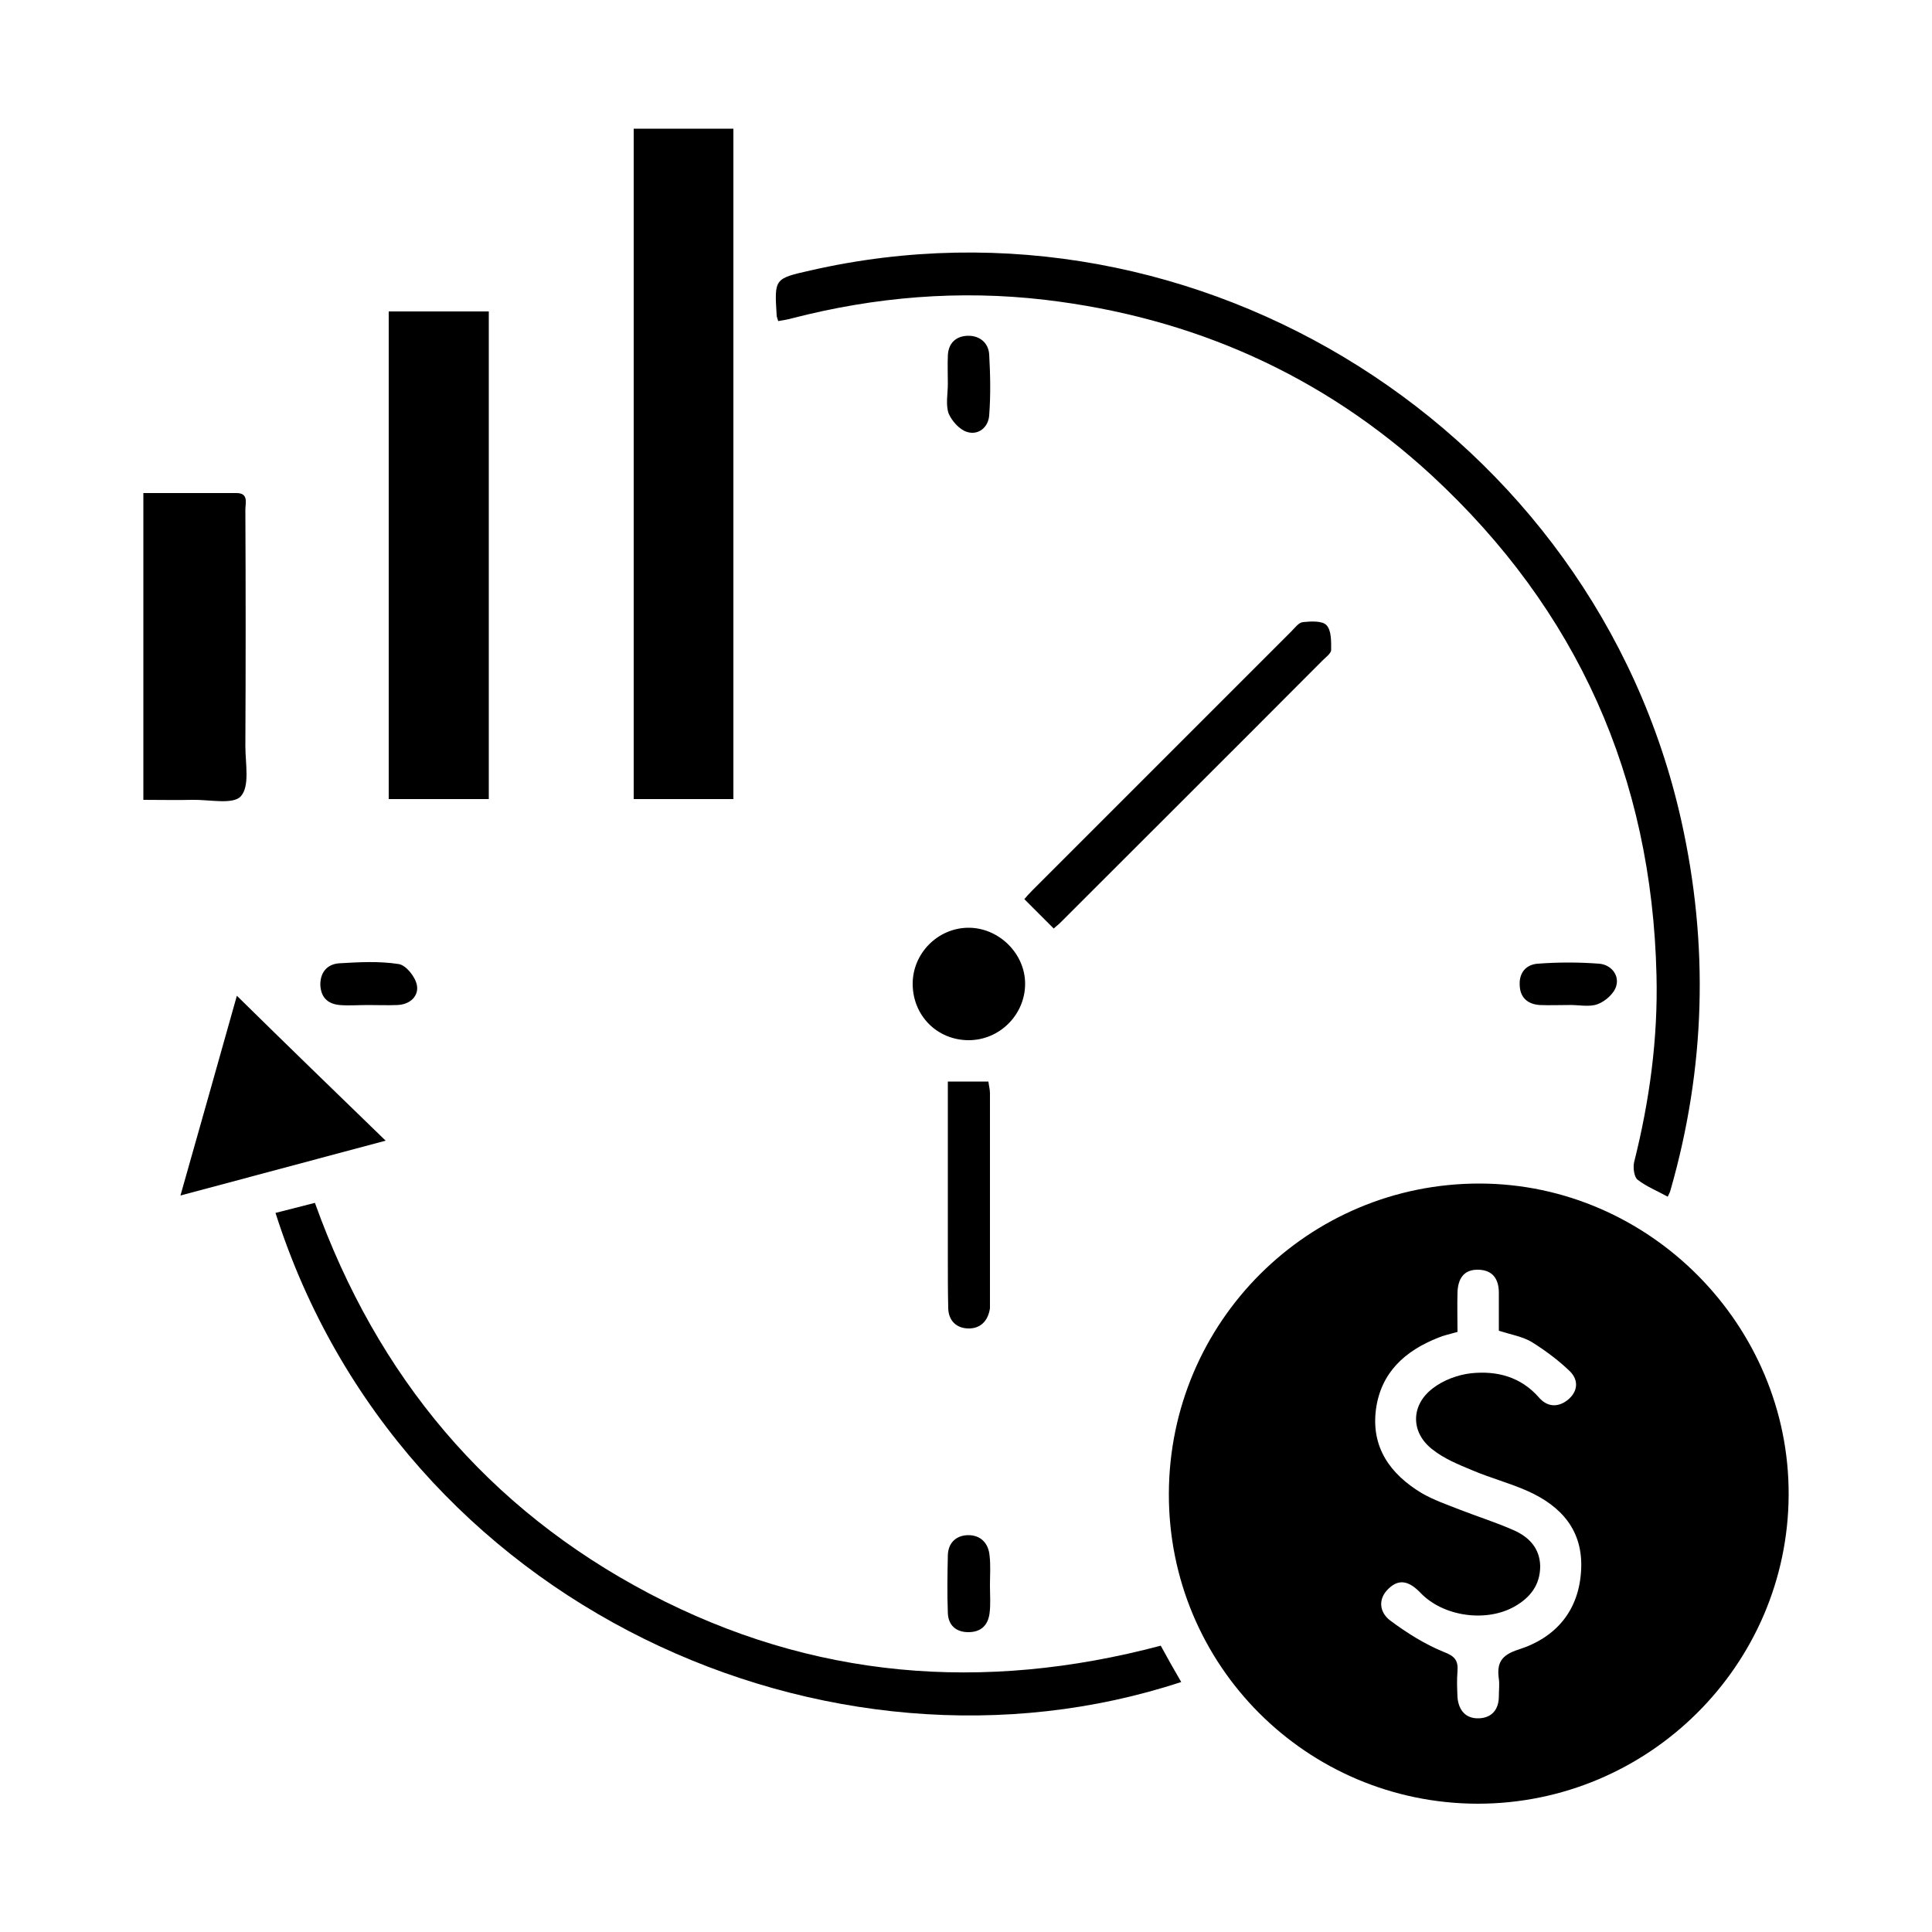 <?xml version="1.0" encoding="utf-8"?>
<!-- Generator: Adobe Illustrator 24.3.0, SVG Export Plug-In . SVG Version: 6.00 Build 0)  -->
<svg version="1.1" id="Layer_1" xmlns="http://www.w3.org/2000/svg" xmlns:xlink="http://www.w3.org/1999/xlink" x="0px" y="0px"
	 viewBox="0 0 50 50" style="enable-background:new 0 0 50 50;" xml:space="preserve">
<path d="M30.25,38.66c0.01-4.45,3.61-8.04,8.05-8.03c4.39,0.01,8.01,3.67,7.99,8.06c-0.02,4.41-3.63,7.99-8.05,7.99
	C33.81,46.67,30.24,43.09,30.25,38.66z M37.72,34.47c-0.21,0.06-0.36,0.09-0.5,0.15c-0.86,0.34-1.48,0.9-1.61,1.85
	c-0.13,0.99,0.37,1.68,1.18,2.17c0.31,0.18,0.66,0.3,0.99,0.43c0.46,0.18,0.94,0.33,1.39,0.53c0.39,0.17,0.68,0.46,0.69,0.93
	c0,0.49-0.26,0.82-0.67,1.05c-0.73,0.41-1.84,0.26-2.43-0.36c-0.26-0.27-0.53-0.39-0.82-0.11c-0.29,0.27-0.24,0.62,0.04,0.83
	c0.43,0.32,0.89,0.61,1.38,0.81c0.29,0.11,0.38,0.22,0.36,0.5c-0.02,0.23-0.01,0.45,0,0.68c0.03,0.33,0.21,0.55,0.55,0.54
	c0.33-0.01,0.52-0.22,0.52-0.57c0-0.15,0.02-0.31,0-0.45c-0.06-0.42,0.07-0.62,0.51-0.76c0.97-0.31,1.57-1.01,1.62-2.07
	c0.05-1.01-0.51-1.64-1.38-2.03c-0.47-0.21-0.97-0.34-1.44-0.54c-0.36-0.15-0.73-0.3-1.03-0.54c-0.57-0.44-0.56-1.15,0.01-1.58
	c0.27-0.21,0.64-0.35,0.99-0.39c0.67-0.07,1.29,0.09,1.76,0.63c0.21,0.24,0.48,0.26,0.73,0.07c0.27-0.21,0.31-0.51,0.07-0.75
	c-0.3-0.29-0.64-0.54-0.99-0.76c-0.24-0.14-0.53-0.19-0.85-0.29c0-0.32,0-0.65,0-0.98c0-0.35-0.15-0.59-0.53-0.6
	c-0.39-0.01-0.53,0.25-0.54,0.59C37.71,33.79,37.72,34.12,37.72,34.47z"/>
<path d="M18.98,20.68c-0.87,0-1.71,0-2.58,0c0-5.79,0-11.55,0-17.35c0.85,0,1.7,0,2.58,0C18.98,9.1,18.98,14.86,18.98,20.68z"/>
<path d="M20.14,8.31C20.12,8.24,20.1,8.2,20.1,8.16C20.04,7.21,20.04,7.21,20.97,7c10.05-2.3,20.29,4.17,22.54,14.23
	c0.72,3.22,0.63,6.41-0.28,9.58c-0.01,0.04-0.03,0.08-0.07,0.16c-0.27-0.15-0.55-0.26-0.78-0.44c-0.09-0.07-0.12-0.31-0.09-0.45
	c0.4-1.59,0.62-3.2,0.58-4.84c-0.12-5.13-2.05-9.45-5.81-12.93c-2.83-2.61-6.2-4.1-10.01-4.55c-2.21-0.26-4.4-0.08-6.56,0.48
	C20.38,8.27,20.26,8.29,20.14,8.31z"/>
<path d="M12.65,20.68c-0.88,0-1.72,0-2.59,0c0-4.21,0-8.4,0-12.62c0.86,0,1.71,0,2.59,0C12.65,12.26,12.65,16.44,12.65,20.68z"/>
<path d="M7.13,31.39c0.35-0.09,0.67-0.17,1.02-0.26c1.61,4.49,4.46,7.91,8.67,10.12c4.2,2.2,8.62,2.56,13.22,1.34
	c0.09,0.16,0.17,0.31,0.26,0.47c0.09,0.16,0.18,0.31,0.27,0.47C21.49,46.52,10.38,41.6,7.13,31.39z"/>
<path d="M3.71,20.7c0-2.67,0-5.27,0-7.94c0.82,0,1.61,0,2.41,0c0.32,0,0.23,0.26,0.23,0.43c0.01,2.04,0.01,4.08,0,6.12
	c0,0.45,0.12,1.04-0.12,1.3c-0.2,0.22-0.82,0.08-1.25,0.09C4.58,20.71,4.17,20.7,3.71,20.7z"/>
<path d="M9.98,29.52C8.19,30,6.47,30.46,4.67,30.94c0.5-1.76,0.97-3.43,1.46-5.17C7.42,27.04,8.67,28.25,9.98,29.52z"/>
<path d="M27.27,24.03c-0.27-0.27-0.5-0.5-0.76-0.76c0.04-0.05,0.12-0.14,0.21-0.23c2.23-2.23,4.46-4.46,6.69-6.69
	c0.1-0.1,0.2-0.24,0.31-0.25c0.2-0.02,0.5-0.04,0.61,0.08c0.13,0.14,0.12,0.42,0.12,0.64c0,0.09-0.14,0.19-0.22,0.27
	c-2.27,2.28-4.55,4.55-6.82,6.82C27.35,23.96,27.29,24.01,27.27,24.03z"/>
<path d="M24.53,27.99c0.39,0,0.71,0,1.05,0c0.01,0.1,0.04,0.2,0.04,0.3c0,1.8,0,3.59,0,5.39c0,0.06,0,0.12,0,0.18
	c-0.05,0.33-0.25,0.53-0.57,0.52c-0.3-0.01-0.5-0.2-0.51-0.52c-0.01-0.42-0.01-0.84-0.01-1.27c0-1.36,0-2.72,0-4.07
	C24.53,28.35,24.53,28.19,24.53,27.99z"/>
<path d="M25.07,26.92c-0.82,0-1.45-0.64-1.45-1.46c0-0.79,0.65-1.44,1.43-1.45c0.79-0.01,1.48,0.66,1.48,1.45
	C26.53,26.26,25.87,26.92,25.07,26.92z"/>
<path d="M24.53,9.93c0-0.24-0.01-0.48,0-0.72c0.01-0.33,0.21-0.51,0.51-0.52c0.31-0.01,0.54,0.18,0.56,0.48
	c0.03,0.53,0.04,1.06,0,1.58c-0.02,0.3-0.27,0.52-0.57,0.43c-0.2-0.06-0.4-0.29-0.48-0.48C24.47,10.47,24.53,10.19,24.53,9.93
	C24.53,9.93,24.53,9.93,24.53,9.93z"/>
<path d="M40.58,26.01c-0.24,0-0.48,0.01-0.73,0c-0.31-0.02-0.51-0.19-0.52-0.51c-0.02-0.33,0.17-0.54,0.47-0.56
	c0.53-0.04,1.06-0.04,1.58,0c0.3,0.02,0.53,0.28,0.45,0.57c-0.05,0.2-0.29,0.41-0.49,0.48C41.12,26.07,40.84,26,40.58,26.01
	C40.58,26.01,40.58,26.01,40.58,26.01z"/>
<path d="M9.51,26.01c-0.24,0-0.48,0.02-0.72,0c-0.32-0.03-0.49-0.21-0.5-0.53c0-0.33,0.19-0.53,0.49-0.55
	c0.51-0.03,1.03-0.06,1.54,0.02c0.19,0.03,0.43,0.33,0.47,0.55c0.05,0.28-0.18,0.5-0.51,0.51C10.03,26.02,9.77,26.01,9.51,26.01
	C9.51,26.01,9.51,26.01,9.51,26.01z"/>
<path d="M25.62,41.03c0,0.24,0.02,0.49-0.01,0.72c-0.04,0.31-0.22,0.49-0.55,0.49c-0.32,0-0.52-0.18-0.53-0.5
	c-0.02-0.5-0.01-1,0-1.49c0.01-0.33,0.22-0.51,0.51-0.52c0.32-0.01,0.54,0.19,0.57,0.53C25.64,40.51,25.62,40.77,25.62,41.03
	C25.62,41.03,25.62,41.03,25.62,41.03z"/>
</svg>
